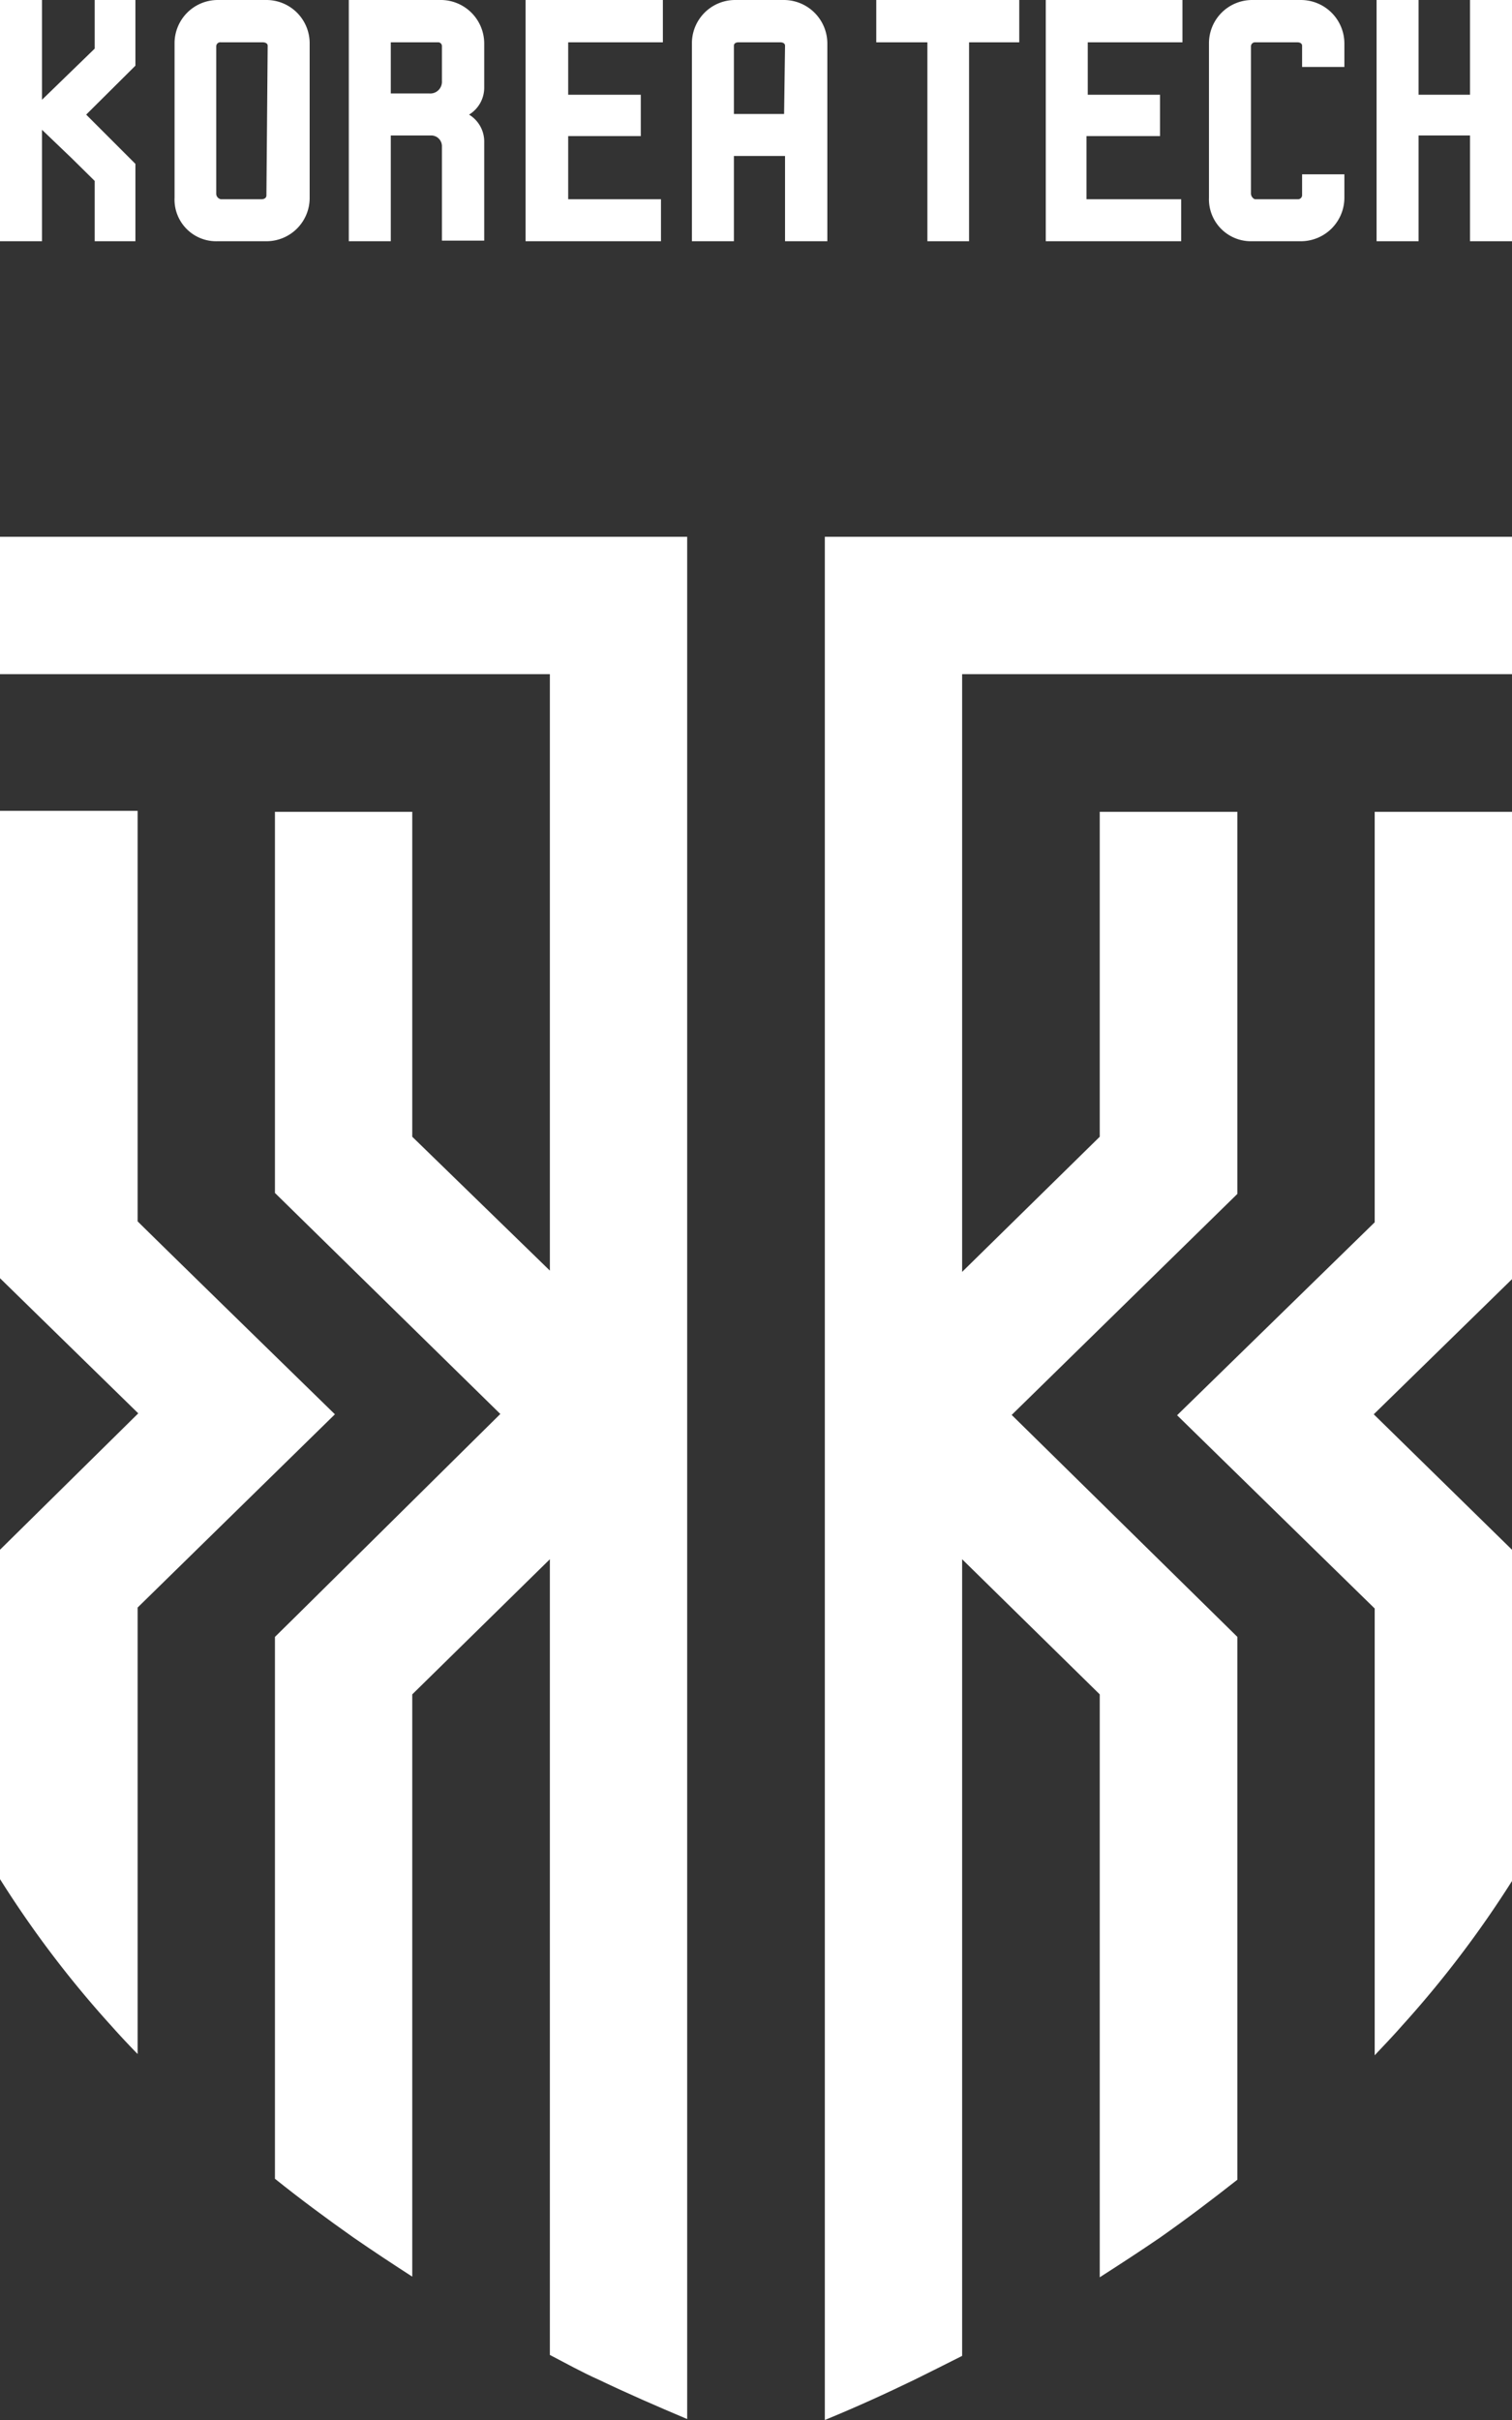 <svg xmlns="http://www.w3.org/2000/svg" viewBox="0 0 47.9 76.64"><rect x="0" y="0" width="47.9" height="76.64" fill="#333333" stroke="none"/><defs><style>.cls-1{fill:#fff;}</style></defs><g id="레이어_2" data-name="레이어 2"><g id="Layer_1" data-name="Layer 1"><path class="cls-1" d="M0,17v4.35H17.42V40.24L13.06,36V25.71H8.71V37.78l7.14,7L9.36,51.2l-.65.64V69c.81.65,1.65,1.27,2.5,1.87.61.42,1.23.83,1.85,1.23V53.66l4.36-4.28v25.2c.52.27,1,.54,1.56.79.9.43,1.84.84,2.79,1.24V17Z"/><path class="cls-1" d="M10.61,44.79s-5.25-5.12-6.25-6.11v-13H0v14.8l4.38,4.28L0,49.08V59.51a33.19,33.19,0,0,0,3.52,4.64q.4.45.84.9V50.91Z"/><path class="cls-1" d="M38.55,51.2l-6.5-6.39,7.15-7V25.71H34.84V36l-4.36,4.28V21.35H47.9V17H26.13V76.64c1-.41,1.92-.83,2.83-1.27.51-.25,1-.5,1.52-.76V49.38l4.36,4.28V72.12c.64-.41,1.27-.82,1.9-1.25.84-.59,1.66-1.21,2.46-1.84V51.84Z"/><path class="cls-1" d="M43.52,44.79l4.38-4.28V25.71H43.55v13l-6.26,6.11,6.26,6.12V65.09c.29-.31.58-.61.86-.93a33.52,33.52,0,0,0,3.49-4.59V49.08Z"/><path class="cls-1" d="M27.76,0V1.34h1.62v6.3H30.7V1.34h1.59V0H27.76Z"/><path class="cls-1" d="M33.13,0V7.64h4.29V6.31h-3v-2h2.33V3H34.46V1.34h3V0H33.13Z"/><path class="cls-1" d="M41.22,0H39.66A1.37,1.37,0,0,0,38.3,1.37V6.26a1.33,1.33,0,0,0,1.36,1.38h1.56a1.38,1.38,0,0,0,1.37-1.38V5.52H41.25v.67a.13.13,0,0,1-.14.12H39.77c-.06,0-.14-.09-.14-.18V1.47a.13.13,0,0,1,.12-.13h1.36s.14,0,.14.11v.67h1.34V1.37A1.38,1.38,0,0,0,41.22,0Z"/><path class="cls-1" d="M47.83,0H46.57V3H44.94V0H43.61V7.64h1.33V4.29h1.63V7.64H47.9V0Z"/><path class="cls-1" d="M24.84,0H23.28a1.37,1.37,0,0,0-1.36,1.38V7.64h1.33V4.94h1.62v2.7h1.34V1.38A1.38,1.38,0,0,0,24.84,0Zm0,3.61H23.25V1.45c0-.11.13-.11.14-.11h1.34s.14,0,.14.11Z"/><path class="cls-1" d="M3,0V1.54L1.33,3.16V0H0V7.64H1.33V4.11L2.26,5,3,5.73V7.64H4.29V5.19L2.73,3.63,4.29,2.08V0H3Z"/><path class="cls-1" d="M8.44,0H6.89A1.37,1.37,0,0,0,5.53,1.38V6.26A1.32,1.32,0,0,0,6.89,7.64H8.44A1.37,1.37,0,0,0,9.81,6.26V1.38A1.37,1.37,0,0,0,8.44,0Zm0,6.19c0,.09-.09.12-.15.12H7a.18.18,0,0,1-.15-.18V1.47A.13.13,0,0,1,7,1.34H8.33s.15,0,.15.11Z"/><path class="cls-1" d="M16.65,0V7.64h4.29V6.31H18v-2H20.3V3H18V1.34h3V0H16.65Z"/><path class="cls-1" d="M11.05,0V7.64h1.33V4.29h1.28a.34.34,0,0,1,.34.33v3h1.34V4.51h0a1,1,0,0,0-.48-.88,1,1,0,0,0,.48-.87h0V1.38A1.38,1.38,0,0,0,14,0ZM14,2.57a.37.37,0,0,1-.4.39H12.38V1.34h1.51a.12.12,0,0,1,.11.13Z"/></g></g></svg>